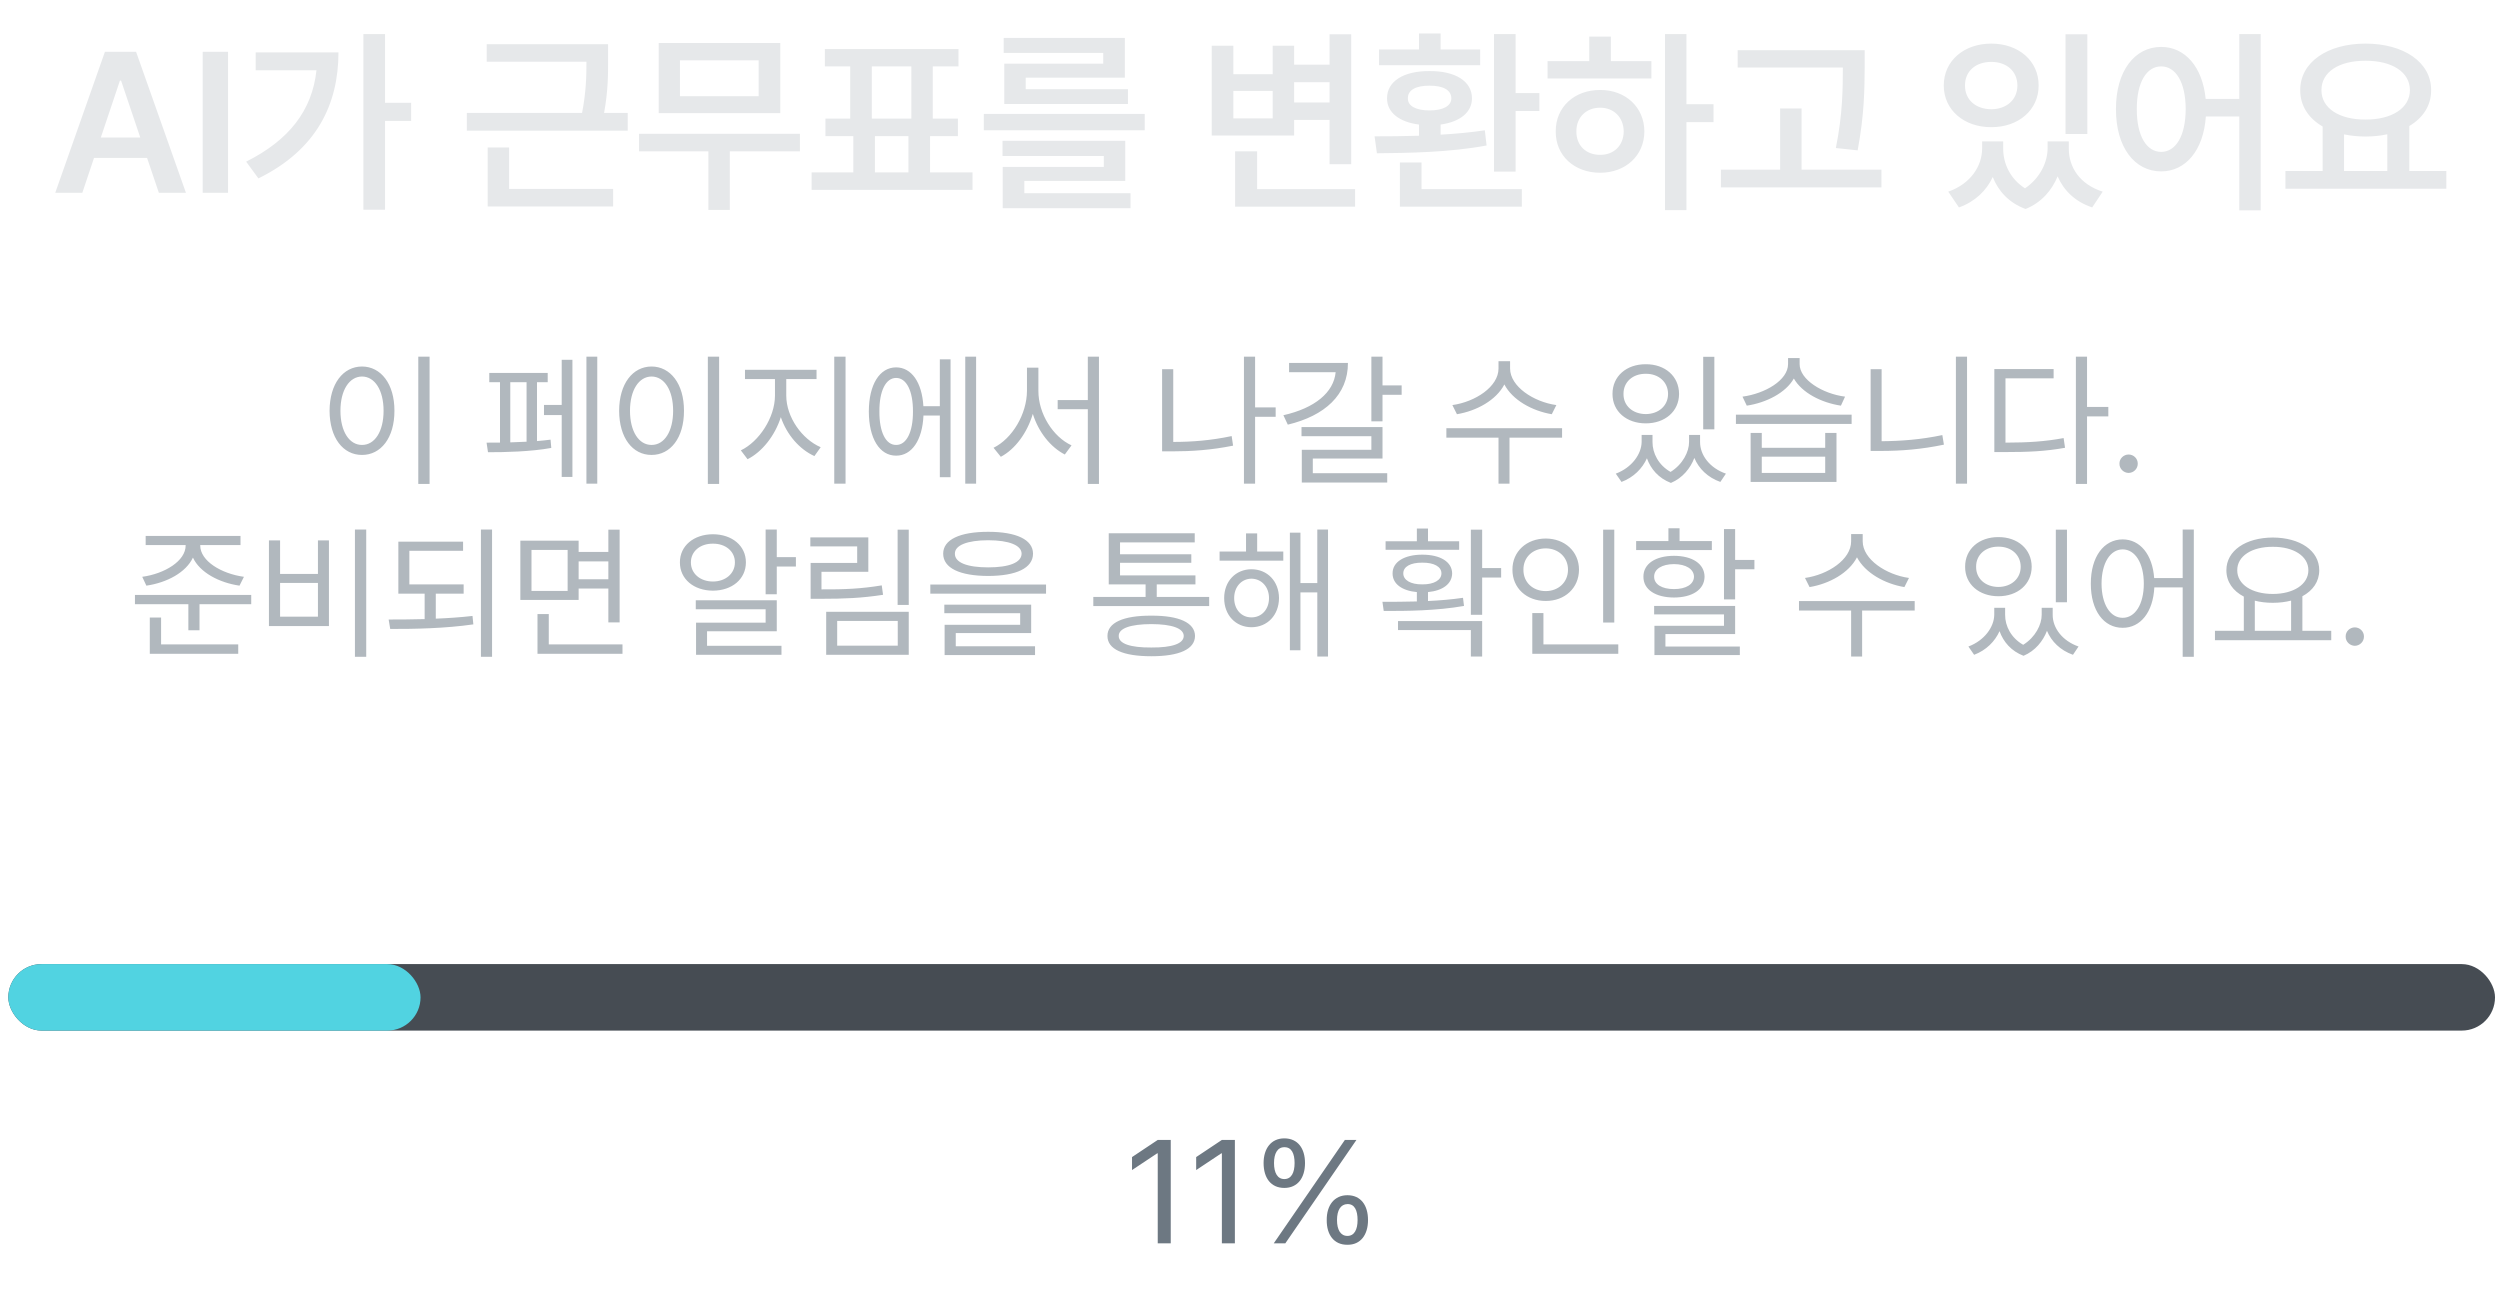 <svg width="188" height="97" viewBox="0 0 188 97" fill="none" xmlns="http://www.w3.org/2000/svg">
<path d="M6.19 14.5H4.154L7.89 3.895H10.233L13.983 14.5H11.947L11.061 11.878H7.069L6.19 14.5ZM7.582 10.34H10.548L9.105 6.062H9.018L7.582 10.34ZM17.148 3.895V14.5H15.243V3.895H17.148ZM28.954 2.562V7.732H30.917V9.095H28.954V15.774H27.328V2.562H28.954ZM18.51 12.156C21.732 10.545 23.476 8.304 23.798 5.286H19.227V3.938H25.453C25.446 7.828 23.834 11.248 19.433 13.416L18.51 12.156ZM45.727 3.323V4.422C45.734 5.535 45.734 6.817 45.426 8.494H47.206V9.827H35.106V8.494H43.771C44.079 6.897 44.101 5.718 44.101 4.642H36.601V3.323H45.727ZM36.674 15.525V11.087H38.285V14.207H46.107V15.525H36.674ZM60.155 10.062V11.38H54.882V15.789H53.27V11.38H48.056V10.062H60.155ZM49.535 8.509V3.235H58.676V8.509H49.535ZM51.132 7.234H57.05V4.539H51.132V7.234ZM73.134 12.962V14.28H61.034V12.962H64.169V10.237H62.074V8.919H63.935V4.993H62.03V3.689H72.079V4.993H70.145V8.919H72.035V10.237H69.94V12.962H73.134ZM65.561 8.919H68.534V4.993H65.561V8.919ZM65.795 12.962H68.314V10.237H65.795V12.962ZM86.083 8.567V9.798H73.983V8.567H86.083ZM75.39 11.731V10.589H84.618V13.606H77.03V14.529H85.014V15.657H75.404V12.552H83.007V11.731H75.39ZM75.478 3.982V2.854H84.589V5.843H77.133V6.707H84.823V7.82H75.522V4.788H82.963V3.982H75.478ZM101.61 2.576V12.347H99.984V9.021H97.318V10.193H91.122V3.44H92.748V5.579H95.707V3.44H97.318V4.861H99.984V2.576H101.61ZM92.748 8.904H95.707V6.839H92.748V8.904ZM92.88 15.54V11.38H94.535V14.222H101.903V15.54H92.88ZM97.318 7.703H99.984V6.18H97.318V7.703ZM113.974 2.562V7H115.761V8.348H113.974V12.903H112.348V2.562H113.974ZM103.368 10.252C104.357 10.252 105.507 10.245 106.708 10.208V9.366C105.236 9.183 104.298 8.458 104.306 7.396C104.298 6.099 105.58 5.33 107.499 5.345C109.425 5.33 110.692 6.099 110.692 7.396C110.692 8.45 109.784 9.168 108.334 9.366V10.127C109.462 10.062 110.597 9.959 111.659 9.798L111.791 10.94C108.986 11.468 105.829 11.504 103.544 11.526L103.368 10.252ZM103.705 4.905V3.719H106.708V2.518H108.334V3.719H111.308V4.905H103.705ZM105.272 15.54V12.215H106.898V14.222H114.442V15.54H105.272ZM105.873 7.396C105.858 7.967 106.474 8.304 107.499 8.304C108.524 8.304 109.14 7.967 109.14 7.396C109.14 6.773 108.524 6.436 107.499 6.443C106.474 6.436 105.858 6.773 105.873 7.396ZM126.82 2.562V7.835H128.856V9.183H126.82V15.804H125.209V2.562H126.82ZM116.376 5.901V4.598H119.511V2.752H121.137V4.598H124.184V5.901H116.376ZM116.991 9.886C116.977 8.055 118.397 6.758 120.331 6.766C122.235 6.758 123.649 8.055 123.656 9.886C123.649 11.71 122.235 12.991 120.331 12.991C118.397 12.991 116.977 11.71 116.991 9.886ZM118.544 9.886C118.537 10.962 119.291 11.651 120.331 11.644C121.349 11.651 122.089 10.962 122.104 9.886C122.089 8.809 121.349 8.099 120.331 8.099C119.291 8.099 118.537 8.809 118.544 9.886ZM140.224 3.777V5.052C140.209 6.7 140.209 8.538 139.696 11.307L138.056 11.131C138.576 8.553 138.576 6.67 138.583 5.081H130.673V3.777H140.224ZM129.413 14.09V12.757H133.866V8.157H135.478V12.757H141.483V14.09H129.413ZM150.639 11.175C150.639 12.281 151.144 13.431 152.279 14.163C153.437 13.379 153.971 12.178 153.979 11.175V10.633H155.575V11.175C155.568 12.559 156.388 13.863 158.124 14.412L157.333 15.599C156.044 15.166 155.194 14.324 154.733 13.262C154.301 14.31 153.524 15.232 152.323 15.716C151.063 15.254 150.272 14.361 149.855 13.313C149.379 14.332 148.537 15.159 147.313 15.599L146.508 14.412C148.222 13.812 149.049 12.464 149.057 11.175V10.633H150.639V11.175ZM146.171 6.429C146.171 4.568 147.694 3.279 149.745 3.279C151.789 3.279 153.312 4.568 153.305 6.429C153.312 8.267 151.789 9.571 149.745 9.563C147.694 9.571 146.171 8.267 146.171 6.429ZM147.768 6.429C147.76 7.513 148.588 8.209 149.745 8.216C150.88 8.209 151.708 7.513 151.708 6.429C151.708 5.345 150.88 4.649 149.745 4.656C148.588 4.649 147.76 5.345 147.768 6.429ZM155.326 10.076V2.576H156.967V10.076H155.326ZM162.519 3.528C164.306 3.528 165.631 5.022 165.866 7.439H168.393V2.562H170.004V15.818H168.393V8.758H165.88C165.705 11.314 164.357 12.889 162.519 12.889C160.526 12.889 159.113 11.08 159.12 8.201C159.113 5.345 160.526 3.528 162.519 3.528ZM160.688 8.201C160.68 10.237 161.427 11.416 162.519 11.424C163.617 11.416 164.357 10.237 164.364 8.201C164.357 6.18 163.617 4.993 162.519 4.993C161.427 4.993 160.68 6.18 160.688 8.201ZM183.964 12.859V14.192H171.864V12.859H174.662V9.512C173.607 8.904 172.97 7.952 172.978 6.78C172.97 4.671 175.036 3.279 177.885 3.279C180.749 3.279 182.829 4.671 182.821 6.78C182.829 7.938 182.206 8.868 181.181 9.476V12.859H183.964ZM174.574 6.78C174.567 8.135 175.907 9 177.885 8.992C179.855 9 181.225 8.135 181.225 6.78C181.225 5.403 179.855 4.561 177.885 4.568C175.907 4.561 174.567 5.403 174.574 6.78ZM176.273 12.859H179.525V10.098C179.02 10.208 178.471 10.267 177.885 10.267C177.313 10.267 176.771 10.208 176.273 10.105V12.859Z" fill="#E6E8EA"/>
<path d="M32.304 26.82V36.392H31.455V26.82H32.304ZM24.784 30.892C24.79 28.861 25.799 27.567 27.223 27.561C28.641 27.567 29.666 28.861 29.661 30.892C29.666 32.927 28.641 34.216 27.223 34.211C25.799 34.216 24.79 32.927 24.784 30.892ZM25.601 30.892C25.601 32.444 26.267 33.464 27.223 33.459C28.184 33.464 28.845 32.444 28.845 30.892C28.845 29.339 28.184 28.319 27.223 28.314C26.267 28.319 25.601 29.339 25.601 30.892ZM44.915 26.82V36.37H44.099V26.82H44.915ZM36.59 33.287C36.885 33.287 37.229 33.287 37.6 33.282V28.743H36.794V28.045H41.188V28.743H40.382V33.169C40.742 33.137 41.085 33.105 41.402 33.062L41.456 33.685C39.947 33.964 37.943 34.012 36.697 34.007L36.59 33.287ZM38.373 33.266C38.77 33.255 39.19 33.239 39.598 33.217V28.743H38.373V33.266ZM40.908 31.214V30.451H42.24V27.057H43.046V35.865H42.24V31.214H40.908ZM54.078 26.82V36.392H53.23V26.82H54.078ZM46.559 30.892C46.564 28.861 47.574 27.567 48.997 27.561C50.415 27.567 51.441 28.861 51.435 30.892C51.441 32.927 50.415 34.216 48.997 34.211C47.574 34.216 46.564 32.927 46.559 30.892ZM47.375 30.892C47.375 32.444 48.041 33.464 48.997 33.459C49.959 33.464 50.619 32.444 50.619 30.892C50.619 29.339 49.959 28.319 48.997 28.314C48.041 28.319 47.375 29.339 47.375 30.892ZM59.127 29.753C59.132 31.375 60.309 33.024 61.716 33.631L61.243 34.297C60.126 33.792 59.165 32.691 58.719 31.37C58.273 32.772 57.306 33.985 56.216 34.533L55.711 33.867C57.081 33.212 58.273 31.407 58.278 29.753V28.507H56.023V27.809H61.404V28.507H59.127V29.753ZM62.736 36.37V26.82H63.585V36.37H62.736ZM73.403 26.82V36.37H72.587V26.82H73.403ZM65.336 30.945C65.341 28.915 66.147 27.631 67.388 27.626C68.548 27.631 69.332 28.748 69.439 30.548H70.675V27.024H71.481V35.887H70.675V31.246H69.445C69.364 33.105 68.564 34.27 67.388 34.265C66.147 34.27 65.341 32.976 65.336 30.945ZM66.131 30.945C66.12 32.492 66.614 33.47 67.388 33.459C68.166 33.47 68.661 32.492 68.655 30.945C68.661 29.393 68.166 28.421 67.388 28.421C66.614 28.421 66.12 29.393 66.131 30.945ZM78.087 29.388C78.082 31.117 79.193 32.857 80.579 33.491L80.074 34.179C78.989 33.62 78.092 32.481 77.668 31.123C77.244 32.551 76.347 33.776 75.262 34.351L74.714 33.674C76.116 32.986 77.222 31.149 77.228 29.388V27.648H78.087V29.388ZM79.537 30.773V30.086H81.804V26.82H82.642V36.392H81.804V30.773H79.537ZM95.93 30.634V31.343H94.383V36.37H93.545V26.82H94.383V30.634H95.93ZM87.39 33.942V27.766H88.228V33.233C89.624 33.233 91.047 33.126 92.621 32.793L92.728 33.513C91.08 33.846 89.597 33.942 88.152 33.942H87.39ZM103.965 26.82V28.98H105.404V29.689H103.965V31.686H103.127V26.82H103.965ZM96.51 31.225C98.889 30.688 100.296 29.506 100.441 27.991H96.939V27.293H101.365C101.371 29.694 99.62 31.268 96.843 31.934L96.51 31.225ZM97.874 32.804V32.116H103.965V34.48H98.723V35.586H104.319V36.284H97.895V33.824H103.127V32.804H97.874ZM113.558 27.712C113.563 29.06 115.314 30.22 117.038 30.462L116.694 31.149C115.212 30.902 113.74 30.081 113.128 28.91C112.516 30.091 111.049 30.902 109.562 31.149L109.218 30.462C110.942 30.22 112.688 29.081 112.688 27.712V27.164H113.558V27.712ZM108.767 32.911V32.202H117.468V32.911H113.515V36.37H112.688V32.911H108.767ZM124.268 33.233C124.262 34.077 124.719 34.974 125.626 35.489C126.54 34.925 127.023 33.969 127.018 33.233V32.707H127.845V33.233C127.839 34.216 128.564 35.194 129.789 35.618L129.37 36.241C128.414 35.903 127.748 35.237 127.415 34.437C127.12 35.21 126.534 35.946 125.653 36.316C124.724 35.962 124.133 35.264 123.849 34.463C123.505 35.231 122.85 35.898 121.937 36.241L121.507 35.618C122.715 35.167 123.44 34.147 123.451 33.233V32.707H124.268V33.233ZM121.26 29.624C121.254 28.292 122.312 27.384 123.763 27.39C125.213 27.384 126.26 28.292 126.266 29.624C126.26 30.935 125.213 31.837 123.763 31.837C122.312 31.837 121.254 30.935 121.26 29.624ZM122.087 29.624C122.076 30.51 122.78 31.133 123.763 31.139C124.735 31.133 125.438 30.51 125.438 29.624C125.438 28.732 124.735 28.099 123.763 28.109C122.78 28.099 122.076 28.732 122.087 29.624ZM128.081 32.288V26.831H128.919V32.288H128.081ZM132.485 32.557V33.674H137.255V32.557H138.104V36.241H131.647V32.557H132.485ZM130.541 31.88V31.182H139.242V31.88H130.541ZM131.035 29.828C132.738 29.597 134.462 28.593 134.462 27.379V26.928H135.332V27.379C135.327 28.555 137.067 29.613 138.748 29.828L138.437 30.505C136.959 30.285 135.504 29.533 134.897 28.464C134.29 29.538 132.829 30.285 131.357 30.505L131.035 29.828ZM132.485 35.565H137.255V34.34H132.485V35.565ZM147.922 26.82V36.37H147.084V26.82H147.922ZM140.671 33.91V27.766H141.498V33.18C142.959 33.169 144.463 33.056 146.063 32.718L146.182 33.438C144.484 33.792 142.975 33.91 141.444 33.91H140.671ZM156.945 26.82V30.602H158.546V31.311H156.945V36.392H156.107V26.82H156.945ZM149.974 33.996V27.755H154.432V28.453H150.812V33.287C152.541 33.282 153.76 33.206 155.184 32.943L155.291 33.674C153.792 33.942 152.541 33.996 150.726 33.996H149.974ZM160.071 35.565C159.695 35.559 159.373 35.248 159.384 34.866C159.373 34.49 159.695 34.179 160.071 34.179C160.453 34.179 160.764 34.49 160.759 34.866C160.764 35.248 160.453 35.559 160.071 35.565ZM15.057 41.013C15.052 42.189 16.652 43.145 18.344 43.376L18.011 44.042C16.47 43.816 15.025 43.048 14.509 41.931C13.988 43.048 12.554 43.816 11.007 44.042L10.696 43.376C12.377 43.145 13.967 42.189 13.961 41.013V40.991H10.954V40.304H18.086V40.991H15.057V41.013ZM10.148 45.438V44.74H18.892V45.438H15.003V47.394H14.165V45.438H10.148ZM11.265 49.166V46.438H12.114V48.457H17.915V49.166H11.265ZM27.54 39.82V49.392H26.691V39.82H27.54ZM20.224 47.082V40.637H21.062V43.161H23.909V40.637H24.736V47.082H20.224ZM21.062 46.373H23.909V43.838H21.062V46.373ZM34.866 43.945V44.644H32.771V46.523C33.706 46.486 34.645 46.421 35.532 46.319L35.596 46.953C33.48 47.259 31.17 47.302 29.344 47.297L29.226 46.588C30.059 46.588 30.982 46.583 31.933 46.556V44.644H29.956V40.733H34.823V41.421H30.784V43.945H34.866ZM36.166 49.392V39.82H37.003V49.392H36.166ZM43.513 40.658V41.507H45.748V39.831H46.596V46.803H45.748V44.257H43.513V45.116H39.13V40.658H43.513ZM39.968 44.44H42.686V41.356H39.968V44.44ZM40.419 49.166V46.18H41.268V48.457H46.811V49.166H40.419ZM43.513 43.559H45.748V42.216H43.513V43.559ZM58.413 39.82V41.894H59.852V42.602H58.413V44.687H57.575V39.82H58.413ZM51.129 42.291C51.124 41.04 52.177 40.18 53.611 40.175C55.05 40.18 56.092 41.04 56.092 42.291C56.092 43.548 55.05 44.413 53.611 44.418C52.177 44.413 51.124 43.548 51.129 42.291ZM51.956 42.291C51.951 43.129 52.655 43.73 53.611 43.73C54.562 43.73 55.27 43.129 55.265 42.291C55.27 41.464 54.562 40.873 53.611 40.884C52.655 40.873 51.951 41.464 51.956 42.291ZM52.322 45.815V45.138H58.413V47.469H53.17V48.565H58.767V49.241H52.343V46.824H57.575V45.815H52.322ZM68.338 39.831V45.492H67.501V39.831H68.338ZM60.937 41.088V40.411H65.298V43H61.775V44.321C63.483 44.332 64.756 44.278 66.308 44.02L66.405 44.73C64.799 44.977 63.494 45.03 61.732 45.03H60.959V42.334H64.46V41.088H60.937ZM62.129 49.241V46.008H68.338V49.241H62.129ZM62.956 48.554H67.511V46.695H62.956V48.554ZM74.311 39.992C76.433 39.992 77.679 40.578 77.684 41.636C77.679 42.721 76.433 43.306 74.311 43.312C72.179 43.306 70.927 42.721 70.927 41.636C70.927 40.578 72.179 39.992 74.311 39.992ZM69.96 44.644V43.956H78.662V44.644H69.96ZM71.013 46.115V45.471H77.544V47.608H71.873V48.597H77.835V49.263H71.035V46.985H76.717V46.115H71.013ZM71.808 41.636C71.797 42.302 72.727 42.667 74.311 42.667C75.895 42.667 76.819 42.302 76.825 41.636C76.819 41.007 75.895 40.631 74.311 40.626C72.727 40.631 71.797 41.007 71.808 41.636ZM90.929 44.891V45.578H82.217V44.891H86.149V43.945H83.377V40.1H89.844V40.787H84.226V41.679H89.586V42.323H84.226V43.269H89.898V43.945H86.987V44.891H90.929ZM83.281 47.823C83.275 46.83 84.462 46.287 86.579 46.298C88.673 46.287 89.855 46.83 89.866 47.823C89.855 48.828 88.673 49.349 86.579 49.349C84.462 49.349 83.275 48.828 83.281 47.823ZM84.129 47.823C84.119 48.403 84.999 48.704 86.579 48.693C88.142 48.704 89.012 48.403 89.017 47.823C89.012 47.254 88.142 46.937 86.579 46.932C84.999 46.937 84.119 47.254 84.129 47.823ZM96.504 41.475V42.162H91.713V41.475H93.701V40.11H94.539V41.475H96.504ZM92.057 44.977C92.057 43.709 92.922 42.812 94.109 42.807C95.312 42.812 96.171 43.709 96.182 44.977C96.171 46.26 95.312 47.163 94.109 47.168C92.922 47.163 92.057 46.26 92.057 44.977ZM92.809 44.977C92.809 45.825 93.352 46.432 94.109 46.427C94.872 46.432 95.43 45.825 95.43 44.977C95.43 44.139 94.872 43.526 94.109 43.516C93.352 43.526 92.809 44.139 92.809 44.977ZM96.999 48.898V40.057H97.793V43.849H99.061V39.82H99.867V49.37H99.061V44.547H97.793V48.898H96.999ZM111.458 39.831V42.721H112.886V43.43H111.458V46.233H110.609V39.831H111.458ZM103.959 45.256C104.722 45.256 105.614 45.256 106.548 45.229V44.525C105.437 44.423 104.717 43.913 104.722 43.118C104.717 42.248 105.614 41.711 106.957 41.711C108.31 41.711 109.191 42.248 109.202 43.118C109.191 43.908 108.493 44.418 107.386 44.525V45.197C108.278 45.154 109.18 45.079 110.018 44.955L110.093 45.567C108.02 45.933 105.737 45.949 104.056 45.943L103.959 45.256ZM104.196 41.346V40.701H106.548V39.745H107.386V40.701H109.728V41.346H104.196ZM105.13 47.383V46.706H111.458V49.37H110.609V47.383H105.13ZM105.528 43.118C105.522 43.618 106.076 43.956 106.957 43.945C107.837 43.956 108.396 43.618 108.396 43.118C108.396 42.613 107.837 42.302 106.957 42.312C106.076 42.302 105.522 42.613 105.528 43.118ZM121.394 39.831V46.813H120.556V39.831H121.394ZM113.735 42.839C113.729 41.464 114.809 40.502 116.238 40.497C117.667 40.502 118.735 41.464 118.741 42.839C118.735 44.23 117.667 45.197 116.238 45.191C114.809 45.197 113.729 44.23 113.735 42.839ZM114.562 42.839C114.551 43.79 115.271 44.45 116.238 44.45C117.188 44.45 117.914 43.79 117.914 42.839C117.914 41.904 117.188 41.238 116.238 41.238C115.271 41.238 114.551 41.904 114.562 42.839ZM115.228 49.166V46.105H116.066V48.457H121.695V49.166H115.228ZM130.482 39.788V42.108H131.932V42.807H130.482V45.073H129.644V39.788H130.482ZM123.038 41.367V40.69H125.465V39.724H126.303V40.69H128.731V41.367H123.038ZM123.585 43.365C123.58 42.398 124.493 41.802 125.884 41.797C127.27 41.802 128.172 42.398 128.183 43.365C128.172 44.337 127.27 44.928 125.884 44.934C124.493 44.928 123.58 44.337 123.585 43.365ZM124.391 46.201V45.567H130.482V47.684H125.24V48.618H130.836V49.263H124.413V47.06H129.644V46.201H124.391ZM124.391 43.365C124.386 43.94 124.977 44.3 125.884 44.3C126.787 44.3 127.377 43.94 127.388 43.365C127.377 42.796 126.787 42.425 125.884 42.42C124.977 42.425 124.386 42.796 124.391 43.365ZM140.075 40.712C140.08 42.06 141.831 43.22 143.555 43.462L143.211 44.149C141.729 43.902 140.257 43.081 139.645 41.91C139.033 43.091 137.566 43.902 136.079 44.149L135.735 43.462C137.459 43.22 139.205 42.081 139.205 40.712V40.164H140.075V40.712ZM135.284 45.911V45.202H143.985V45.911H140.032V49.37H139.205V45.911H135.284ZM150.785 46.233C150.779 47.077 151.236 47.974 152.144 48.489C153.057 47.925 153.54 46.969 153.535 46.233V45.707H154.362V46.233C154.356 47.216 155.082 48.194 156.306 48.618L155.887 49.241C154.931 48.903 154.265 48.237 153.932 47.437C153.637 48.21 153.051 48.946 152.17 49.316C151.241 48.962 150.65 48.264 150.366 47.463C150.022 48.231 149.367 48.898 148.454 49.241L148.024 48.618C149.232 48.167 149.958 47.147 149.968 46.233V45.707H150.785V46.233ZM147.777 42.624C147.771 41.292 148.83 40.384 150.28 40.39C151.73 40.384 152.777 41.292 152.783 42.624C152.777 43.935 151.73 44.837 150.28 44.837C148.83 44.837 147.771 43.935 147.777 42.624ZM148.604 42.624C148.593 43.51 149.297 44.133 150.28 44.139C151.252 44.133 151.956 43.51 151.956 42.624C151.956 41.732 151.252 41.099 150.28 41.109C149.297 41.099 148.593 41.732 148.604 42.624ZM154.598 45.288V39.831H155.436V45.288H154.598ZM159.625 40.562C160.925 40.567 161.865 41.684 161.994 43.473H164.137V39.82H164.975V49.392H164.137V44.171H162.005C161.914 46.045 160.958 47.216 159.625 47.211C158.213 47.216 157.225 45.927 157.23 43.892C157.225 41.861 158.213 40.567 159.625 40.562ZM158.036 43.892C158.041 45.444 158.686 46.464 159.625 46.459C160.56 46.464 161.215 45.444 161.215 43.892C161.215 42.339 160.56 41.319 159.625 41.313C158.686 41.319 158.041 42.339 158.036 43.892ZM175.309 47.437V48.145H166.565V47.437H168.735V44.864C167.918 44.44 167.424 43.752 167.424 42.882C167.424 41.405 168.875 40.433 170.916 40.422C172.957 40.433 174.407 41.405 174.407 42.882C174.407 43.736 173.929 44.413 173.139 44.837V47.437H175.309ZM168.241 42.882C168.235 43.951 169.347 44.665 170.916 44.665C172.468 44.665 173.59 43.951 173.59 42.882C173.59 41.813 172.468 41.109 170.916 41.12C169.347 41.109 168.235 41.813 168.241 42.882ZM169.562 47.437H172.291V45.165C171.877 45.272 171.415 45.331 170.916 45.331C170.427 45.331 169.97 45.277 169.562 45.17V47.437ZM177.082 48.565C176.706 48.559 176.383 48.248 176.394 47.866C176.383 47.49 176.706 47.179 177.082 47.179C177.463 47.179 177.774 47.49 177.769 47.866C177.774 48.248 177.463 48.559 177.082 48.565Z" fill="#B1B8BE"/>
<g clip-path="url(#clip0_1239_6310)">
<rect x="0.625" y="72.5" width="187" height="5" rx="2.5" fill="#464C53"/>
<rect x="0.625" y="72.5" width="31" height="5" rx="2.5" fill="#51D3E1"/>
</g>
<path d="M88.04 85.723V93.5H87.062V86.732H87.019L85.128 87.989V87.012L87.062 85.723H88.04ZM92.863 85.723V93.5H91.885V86.732H91.842L89.952 87.989V87.012L91.885 85.723H92.863ZM96.58 89.332C95.57 89.332 95.022 88.58 95.022 87.463C95.022 86.367 95.591 85.605 96.58 85.605C97.6 85.605 98.137 86.367 98.137 87.463C98.137 88.58 97.579 89.332 96.58 89.332ZM96.58 88.666C97.106 88.666 97.353 88.193 97.353 87.463C97.353 86.743 97.127 86.26 96.58 86.27C96.064 86.27 95.806 86.743 95.806 87.463C95.806 88.193 96.064 88.666 96.58 88.666ZM101.328 93.607C100.318 93.618 99.759 92.856 99.77 91.749C99.759 90.643 100.339 89.88 101.328 89.88C102.337 89.88 102.875 90.643 102.875 91.749C102.875 92.856 102.316 93.618 101.328 93.607ZM101.328 92.941C101.843 92.941 102.09 92.469 102.09 91.749C102.09 91.019 101.865 90.535 101.328 90.546C100.812 90.557 100.543 91.019 100.543 91.749C100.543 92.469 100.801 92.941 101.328 92.941ZM95.785 93.5L101.134 85.723H102.004L96.655 93.5H95.785Z" fill="#6D7882"/>
<defs>
<clipPath id="clip0_1239_6310">
<rect x="0.625" y="72.5" width="187" height="5" rx="2.5" fill="white"/>
</clipPath>
</defs>
</svg>
